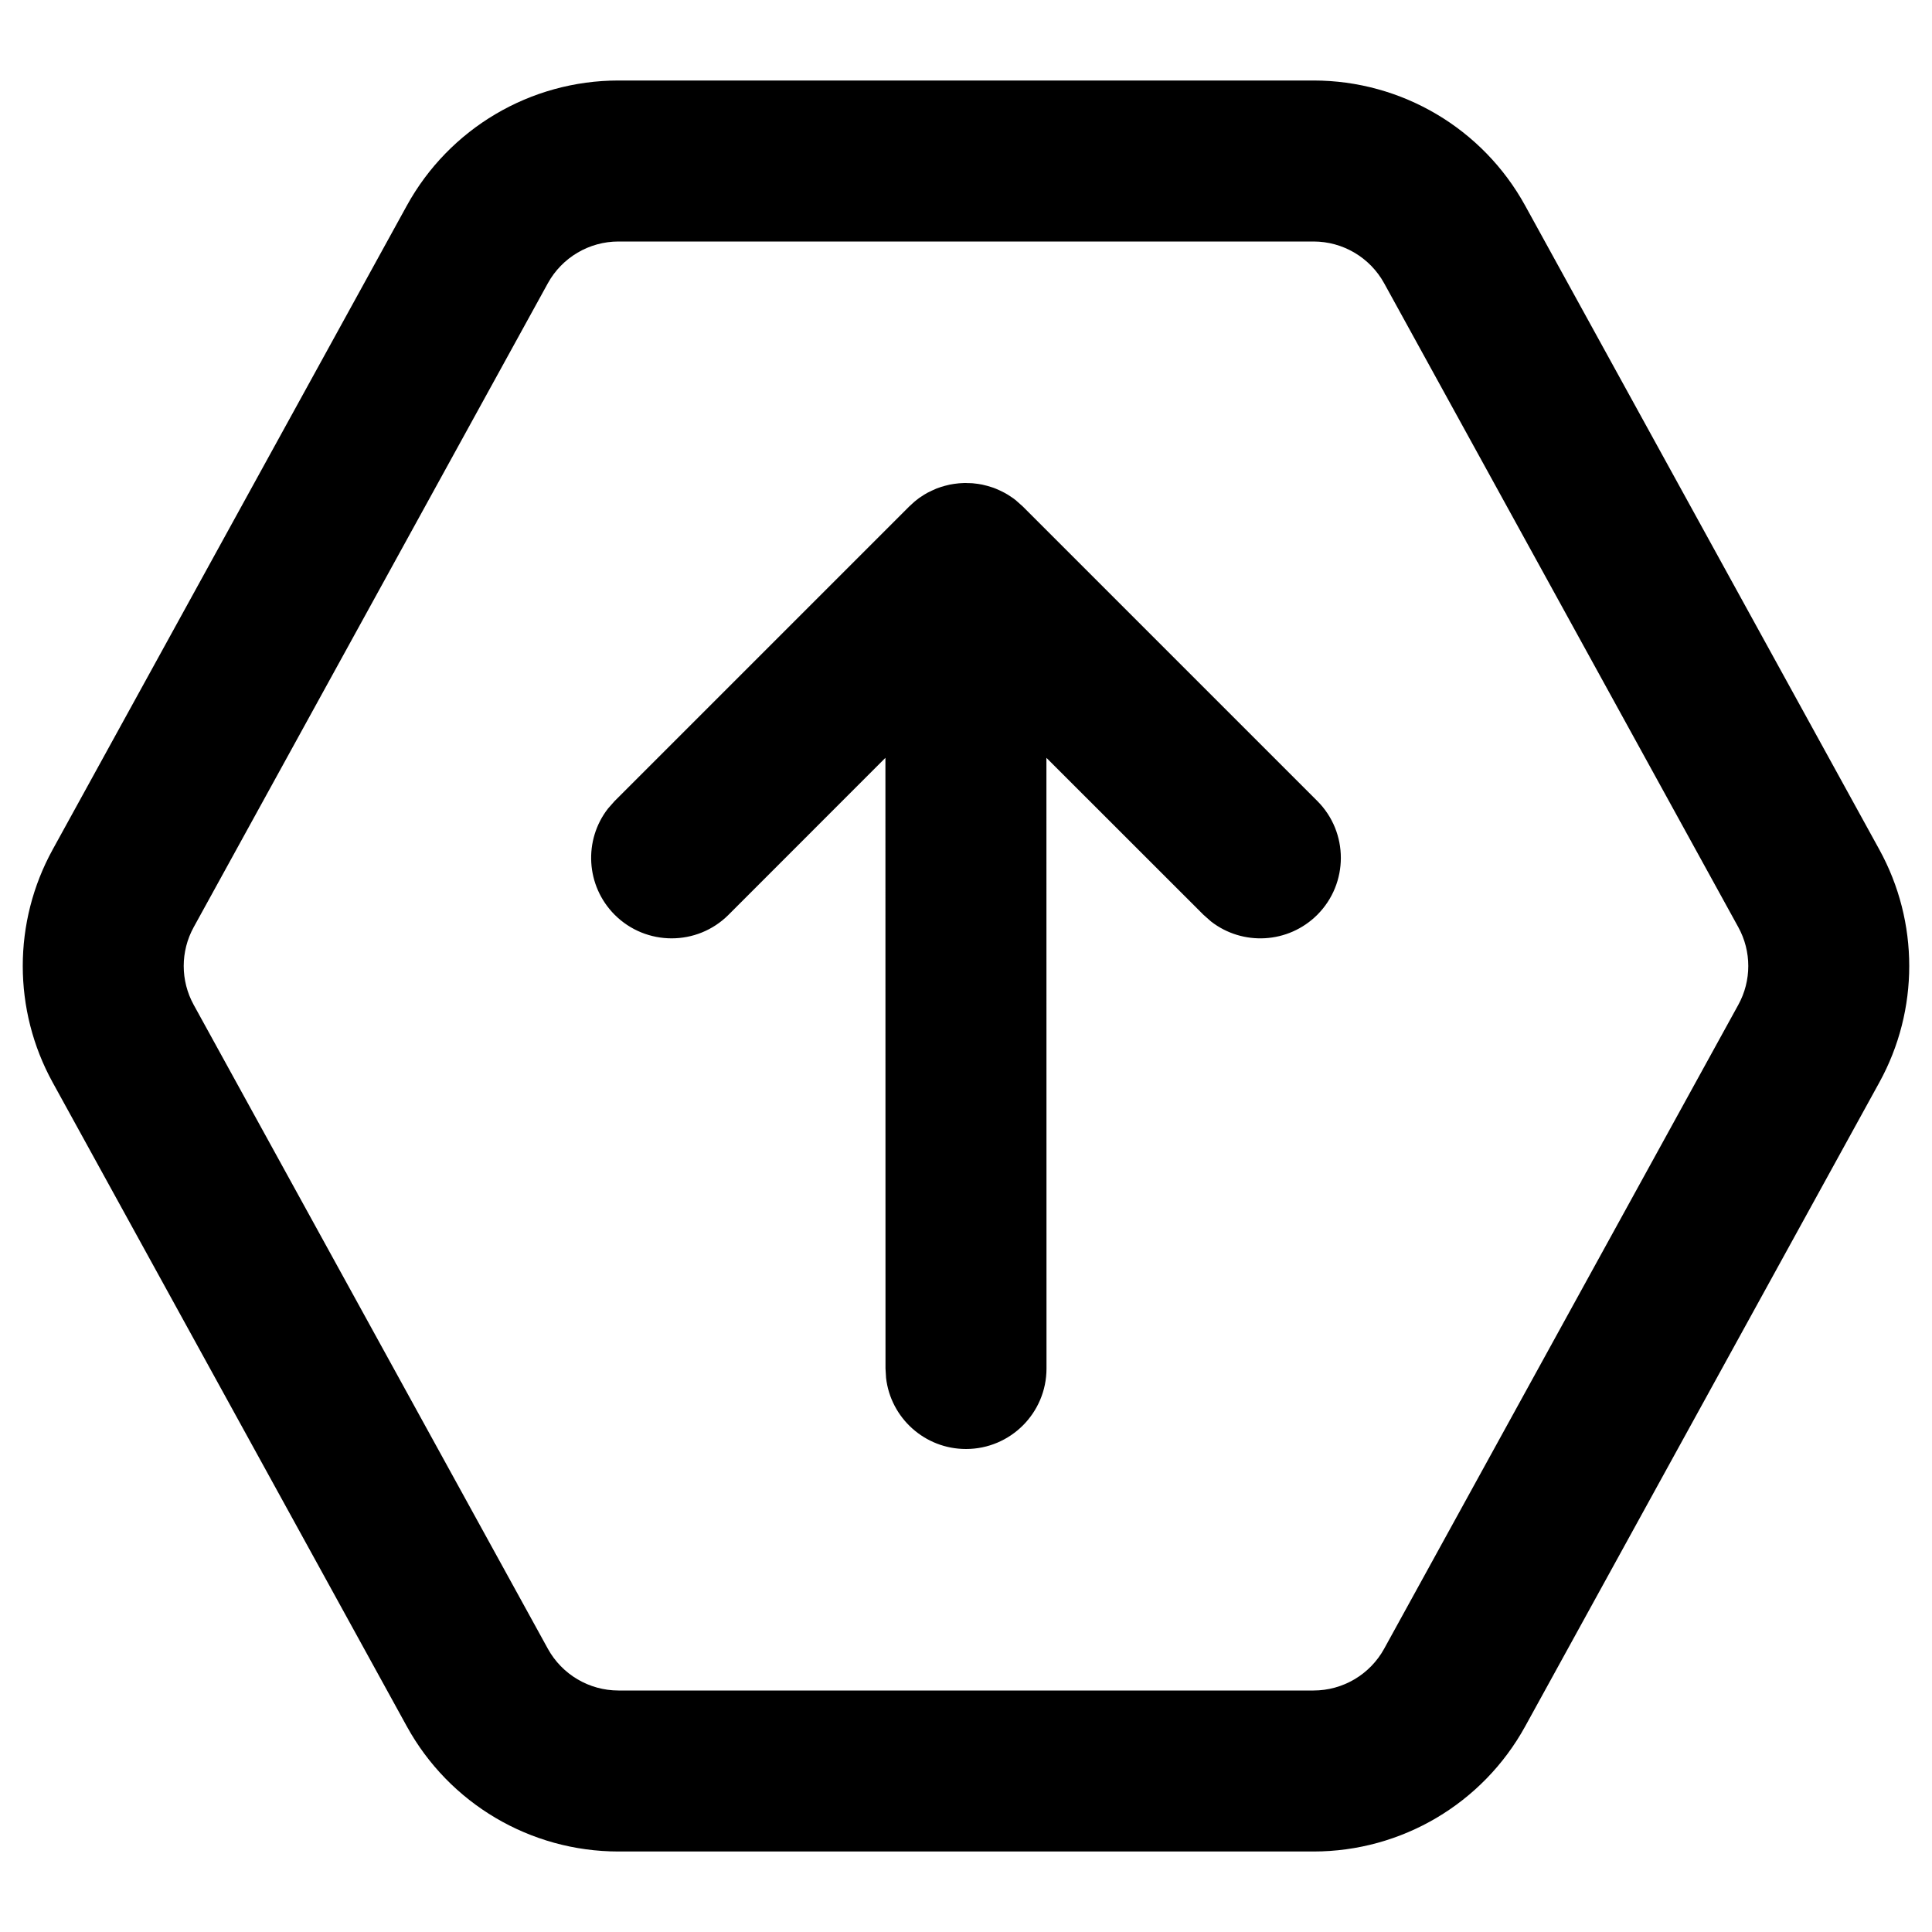<svg xmlns="http://www.w3.org/2000/svg" width="24" height="24" viewBox="0 0 24 24">
  <path d="M16.317,1 C17.412,1 18.419,1.596 18.946,2.554 L18.946,2.554 L23.346,10.554 C23.841,11.454 23.841,12.546 23.346,13.446 L23.346,13.446 L18.946,21.446 C18.419,22.404 17.412,23 16.317,23 L16.317,23 L7.683,23 C6.588,23 5.581,22.404 5.054,21.446 L5.054,21.446 L0.654,13.446 C0.159,12.546 0.159,11.454 0.654,10.554 L0.654,10.554 L5.054,2.554 C5.581,1.596 6.588,1 7.683,1 L7.683,1 Z M16.317,3 L7.683,3 C7.318,3 6.982,3.199 6.806,3.518 L6.806,3.518 L2.406,11.518 C2.241,11.818 2.241,12.182 2.406,12.482 L2.406,12.482 L6.806,20.482 C6.982,20.801 7.318,21 7.683,21 L7.683,21 L16.317,21 C16.682,21 17.018,20.801 17.194,20.482 L17.194,20.482 L21.594,12.482 C21.759,12.182 21.759,11.818 21.594,11.518 L21.594,11.518 L17.194,3.518 C17.018,3.199 16.682,3 16.317,3 L16.317,3 Z M11.354,6.237 L11.367,6.226 L11.37,6.224 L11.372,6.222 L11.418,6.186 L11.418,6.186 C11.438,6.173 11.458,6.159 11.479,6.146 C11.493,6.138 11.506,6.13 11.52,6.122 C11.537,6.113 11.555,6.104 11.573,6.096 C11.593,6.086 11.613,6.077 11.633,6.069 L11.687,6.05 L11.687,6.05 C11.703,6.045 11.718,6.04 11.734,6.036 C11.756,6.03 11.777,6.025 11.799,6.02 C11.817,6.017 11.834,6.014 11.852,6.011 C11.871,6.008 11.89,6.006 11.91,6.004 C11.921,6.003 11.931,6.002 11.941,6.002 L11.981,6 L12,6 L12,6 L12.018,6.001 L12.03,6.001 L12.081,6.003 L12.149,6.011 L12.149,6.011 C12.166,6.014 12.183,6.017 12.201,6.02 C12.223,6.025 12.244,6.03 12.266,6.036 L12.312,6.05 L12.312,6.05 C12.332,6.056 12.352,6.063 12.371,6.071 L12.423,6.094 L12.423,6.094 L12.479,6.122 L12.479,6.122 C12.494,6.13 12.509,6.139 12.524,6.148 C12.546,6.162 12.566,6.175 12.587,6.19 C12.595,6.196 12.604,6.203 12.613,6.21 C12.62,6.215 12.623,6.217 12.625,6.22 L12.707,6.293 L16.364,9.95 C16.754,10.34 16.754,10.973 16.364,11.364 C16.003,11.724 15.436,11.752 15.044,11.447 L14.95,11.364 L12.999,9.414 L13,17 C13,17.552 12.552,18 12,18 C11.487,18 11.064,17.614 11.007,17.117 L11,17 L10.999,9.414 L9.05,11.364 C8.66,11.754 8.027,11.754 7.636,11.364 C7.276,11.003 7.248,10.436 7.553,10.044 L7.636,9.95 L11.293,6.293 L11.354,6.237 L11.354,6.237 Z"/>
</svg>
